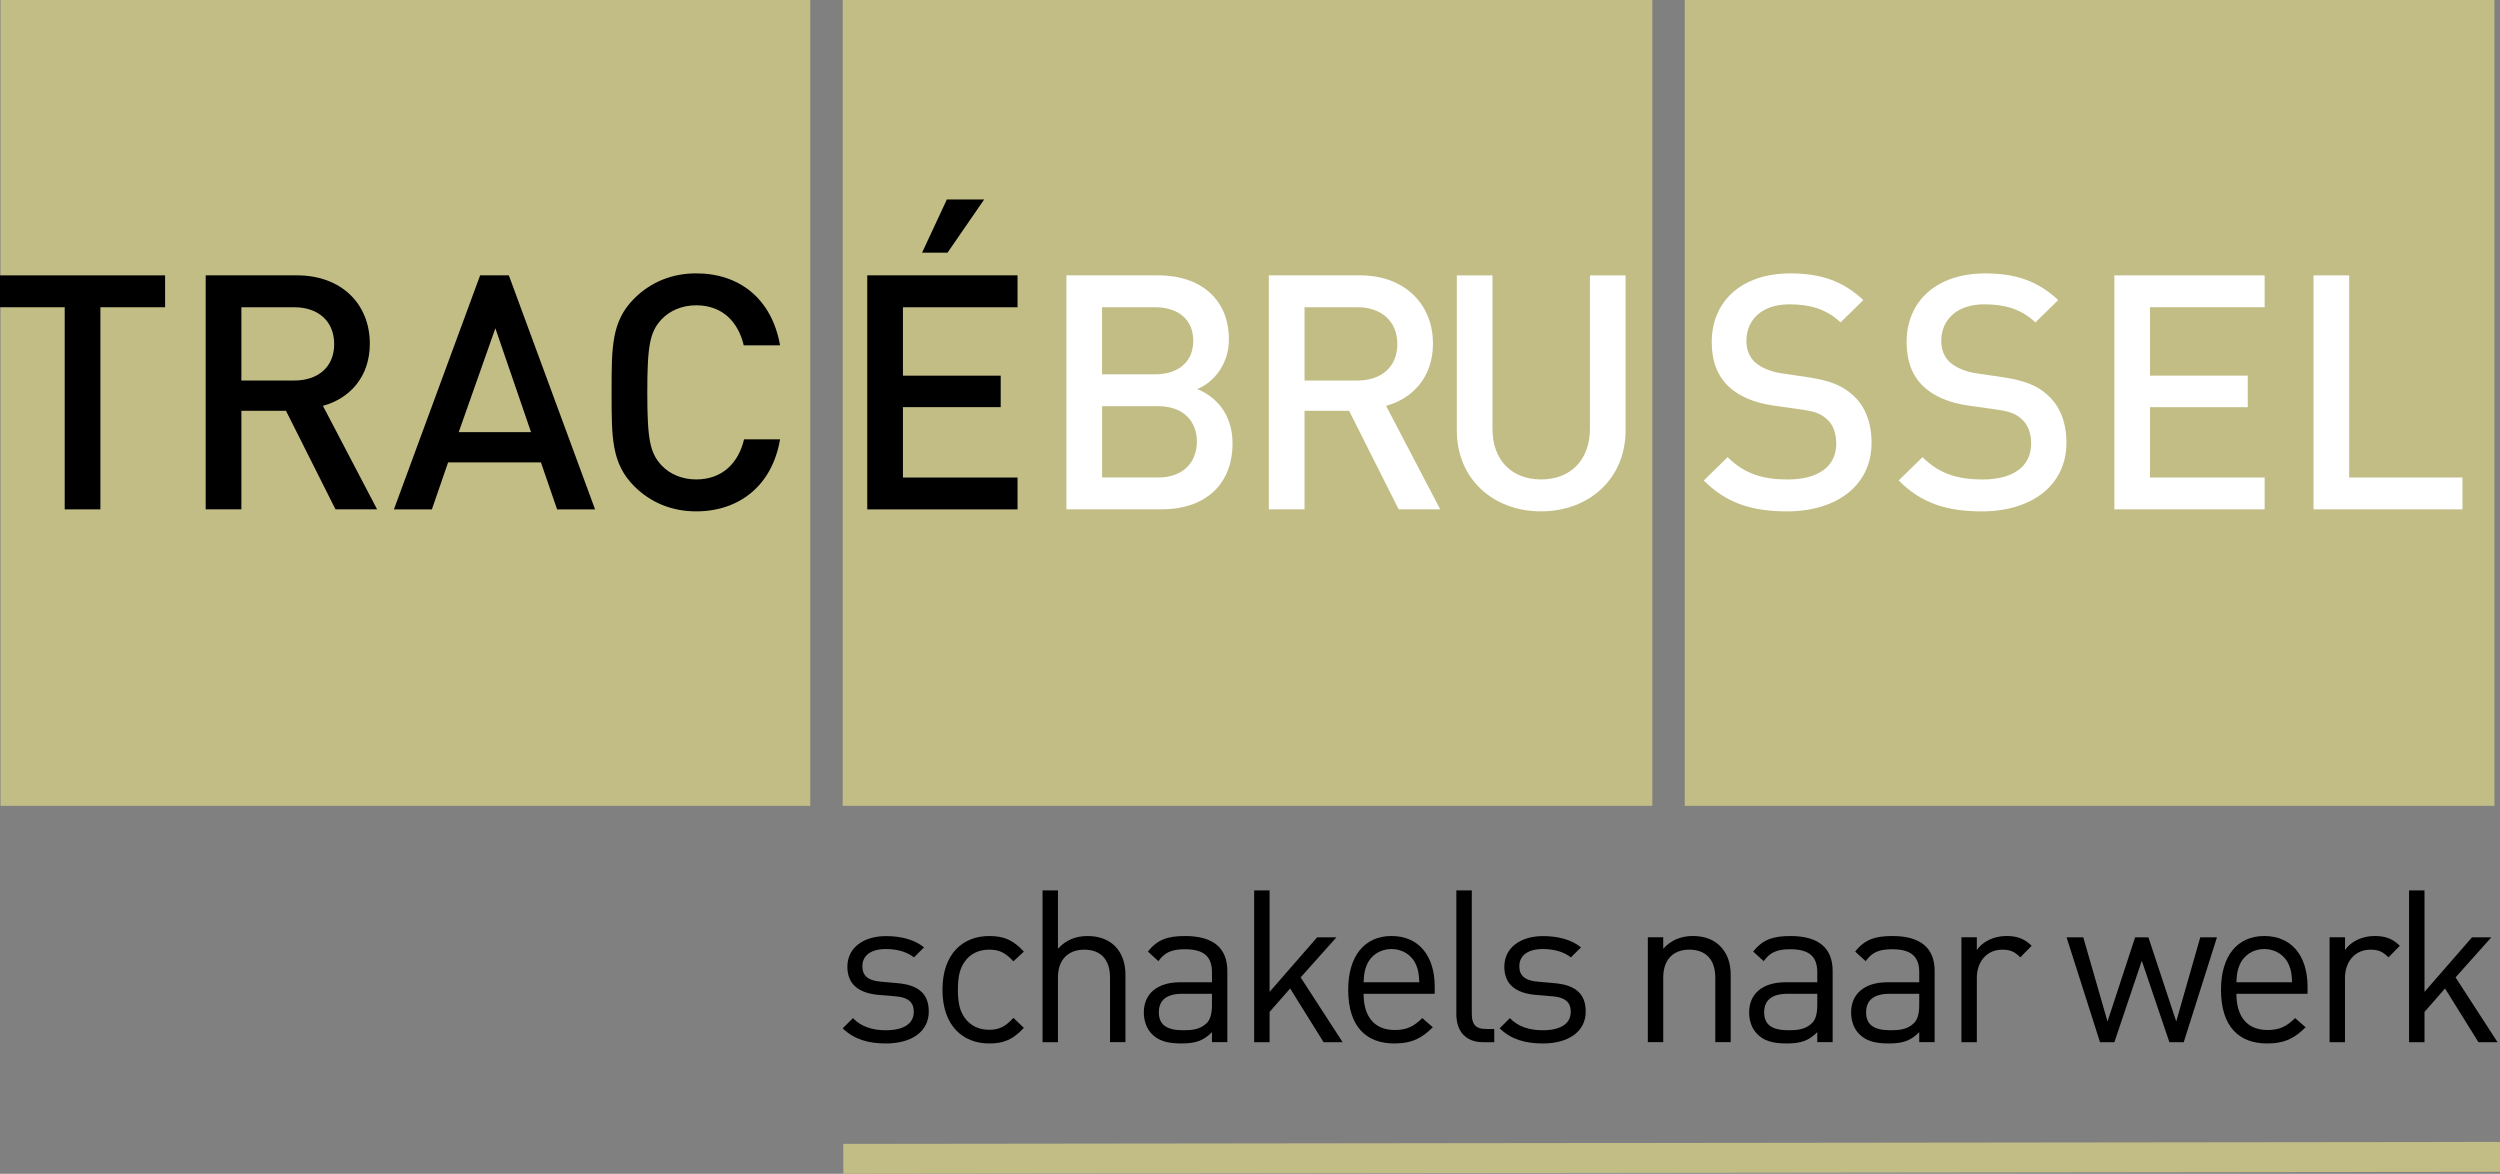 <?xml version="1.0" encoding="UTF-8" standalone="no"?>
<!-- Generator: Adobe Illustrator 16.2.1, SVG Export Plug-In . SVG Version: 6.00 Build 0)  -->

<svg
   xmlns:dc="http://purl.org/dc/elements/1.1/"
   xmlns:cc="http://creativecommons.org/ns#"
   xmlns:rdf="http://www.w3.org/1999/02/22-rdf-syntax-ns#"
   xmlns:svg="http://www.w3.org/2000/svg"
   xmlns="http://www.w3.org/2000/svg"
   xmlns:sodipodi="http://sodipodi.sourceforge.net/DTD/sodipodi-0.dtd"
   xmlns:inkscape="http://www.inkscape.org/namespaces/inkscape"
   version="1.2"
   id="Layer_1"
   x="0px"
   y="0px"
   width="79.864"
   height="37.498"
   viewBox="0 0 79.864 37.498"
   xml:space="preserve"
   sodipodi:docname="trace.svg"
   inkscape:version="0.92.1 r15371"><rect x="0" y="0" width="79.864" height="37.498" fill="#808080" stroke="none"/><defs
     id="defs81" /><sodipodi:namedview
     pagecolor="#ffffff"
     bordercolor="#666666"
     borderopacity="1"
     objecttolerance="10"
     gridtolerance="10"
     guidetolerance="10"
     inkscape:pageopacity="0"
     inkscape:pageshadow="2"
     inkscape:window-width="1847"
     inkscape:window-height="1227"
     id="namedview79"
     showgrid="false"
     fit-margin-top="0"
     fit-margin-left="0"
     fit-margin-right="0"
     fit-margin-bottom="0"
     inkscape:zoom="5.4321556"
     inkscape:cx="39.191"
     inkscape:cy="20.526"
     inkscape:window-x="0"
     inkscape:window-y="0"
     inkscape:window-maximized="0"
     inkscape:current-layer="Layer_1" /><rect
     x="0.017"
     y="0"
     width="25.867"
     height="25.743"
     id="rect2"
     style="fill:#c1bd85" /><rect
     x="26.92"
     y="0"
     width="25.865"
     height="25.743"
     id="rect4"
     style="fill:#c1bd85" /><rect
     x="53.82"
     y="0"
     width="25.866"
     height="25.743"
     id="rect6"
     style="fill:#c1bd85" /><g
     id="g16"
     transform="translate(-2.85,-4.751)"><path
       d="m 31.152,38.085 c -0.568,0 -1.012,-0.129 -1.382,-0.483 l 0.328,-0.326 c 0.267,0.278 0.63,0.387 1.048,0.387 0.554,0 0.896,-0.197 0.896,-0.592 0,-0.292 -0.171,-0.456 -0.561,-0.49 L 30.926,36.534 C 30.27,36.478 29.92,36.186 29.92,35.635 c 0,-0.613 0.521,-0.98 1.238,-0.98 0.479,0 0.91,0.115 1.211,0.36 l -0.321,0.32 c -0.239,-0.184 -0.548,-0.266 -0.896,-0.266 -0.492,0 -0.753,0.211 -0.753,0.552 0,0.286 0.165,0.456 0.589,0.49 l 0.54,0.048 c 0.589,0.054 0.992,0.279 0.992,0.906 10e-4,0.645 -0.554,1.02 -1.368,1.02"
       id="path8"
       inkscape:connector-curvature="0" /><path
       d="m 34.45,38.085 c -0.848,0 -1.492,-0.572 -1.492,-1.716 0,-1.144 0.645,-1.716 1.492,-1.716 0.465,0 0.76,0.122 1.108,0.497 l -0.335,0.312 c -0.253,-0.278 -0.451,-0.374 -0.773,-0.374 -0.328,0 -0.603,0.129 -0.78,0.381 -0.157,0.219 -0.219,0.478 -0.219,0.899 0,0.421 0.062,0.681 0.219,0.899 0.178,0.252 0.452,0.381 0.78,0.381 0.322,0 0.521,-0.103 0.773,-0.381 l 0.335,0.319 c -0.348,0.377 -0.643,0.499 -1.108,0.499"
       id="path10"
       inkscape:connector-curvature="0" /><path
       d="m 38.31,38.044 v -2.07 c 0,-0.586 -0.314,-0.885 -0.821,-0.885 -0.506,0 -0.842,0.306 -0.842,0.885 v 2.07 h -0.492 v -4.848 h 0.492 v 1.865 c 0.247,-0.279 0.568,-0.408 0.945,-0.408 0.759,0 1.211,0.483 1.211,1.238 v 2.152 H 38.31 Z"
       id="path12"
       inkscape:connector-curvature="0" /><path
       d="m 41.567,36.498 h -0.944 c -0.506,0 -0.753,0.204 -0.753,0.593 0,0.388 0.24,0.572 0.772,0.572 0.287,0 0.541,-0.021 0.754,-0.225 0.115,-0.109 0.171,-0.301 0.171,-0.579 z m 0,1.546 v -0.32 c -0.274,0.273 -0.521,0.361 -0.973,0.361 -0.465,0 -0.738,-0.088 -0.95,-0.306 -0.164,-0.164 -0.254,-0.416 -0.254,-0.683 0,-0.585 0.411,-0.966 1.164,-0.966 h 1.013 v -0.32 c 0,-0.49 -0.246,-0.735 -0.862,-0.735 -0.431,0 -0.65,0.102 -0.849,0.381 L 39.521,35.15 c 0.301,-0.389 0.643,-0.497 1.19,-0.497 0.903,0 1.347,0.388 1.347,1.116 v 2.274 h -0.491 z"
       id="path14"
       inkscape:connector-curvature="0" /></g><polygon
     points="43.408,37.077 43.408,38.044 42.915,38.044 42.915,33.196 43.408,33.196 43.408,36.437 44.927,34.694 45.543,34.694 44.4,35.974 45.741,38.044 45.132,38.044 44.064,36.328 "
     id="polygon18"
     transform="translate(-2.85,-4.751)" /><g
     id="g34"
     transform="translate(-2.85,-4.751)"><path
       d="m 48.088,35.572 c -0.13,-0.307 -0.432,-0.504 -0.787,-0.504 -0.355,0 -0.657,0.197 -0.787,0.504 -0.074,0.185 -0.089,0.286 -0.103,0.559 h 1.779 c -0.013,-0.273 -0.027,-0.374 -0.102,-0.559 m -1.677,0.926 c 0,0.735 0.349,1.157 0.993,1.157 0.389,0 0.614,-0.115 0.882,-0.381 l 0.336,0.293 c -0.342,0.34 -0.657,0.518 -1.232,0.518 -0.889,0 -1.471,-0.531 -1.471,-1.716 0,-1.083 0.526,-1.717 1.382,-1.717 0.869,0 1.382,0.627 1.382,1.621 v 0.225 z"
       id="path20"
       inkscape:connector-curvature="0" /><path
       d="m 50.229,38.044 c -0.588,0 -0.855,-0.381 -0.855,-0.892 v -3.956 h 0.493 v 3.935 c 0,0.327 0.109,0.491 0.451,0.491 h 0.267 v 0.422 z"
       id="path22"
       inkscape:connector-curvature="0" /><path
       d="m 52.139,38.085 c -0.568,0 -1.012,-0.129 -1.382,-0.483 l 0.327,-0.326 c 0.268,0.278 0.631,0.387 1.049,0.387 0.554,0 0.896,-0.197 0.896,-0.592 0,-0.292 -0.171,-0.456 -0.561,-0.49 l -0.555,-0.047 c -0.656,-0.056 -1.006,-0.348 -1.006,-0.899 0,-0.613 0.521,-0.98 1.238,-0.98 0.479,0 0.91,0.115 1.211,0.36 l -0.321,0.32 c -0.239,-0.184 -0.548,-0.266 -0.896,-0.266 -0.492,0 -0.753,0.211 -0.753,0.552 0,0.286 0.165,0.456 0.589,0.49 l 0.54,0.048 c 0.589,0.054 0.992,0.279 0.992,0.906 0,0.645 -0.555,1.02 -1.368,1.02"
       id="path24"
       inkscape:connector-curvature="0" /><path
       d="M 57.646,38.044 V 35.98 c 0,-0.593 -0.322,-0.892 -0.828,-0.892 -0.506,0 -0.835,0.306 -0.835,0.892 v 2.063 h -0.492 v -3.35 h 0.492 v 0.367 c 0.24,-0.272 0.568,-0.408 0.945,-0.408 0.362,0 0.655,0.108 0.861,0.312 0.239,0.232 0.349,0.545 0.349,0.934 v 2.145 h -0.492 z"
       id="path26"
       inkscape:connector-curvature="0" /><path
       d="m 60.904,36.498 h -0.945 c -0.505,0 -0.752,0.204 -0.752,0.593 0,0.388 0.24,0.572 0.772,0.572 0.287,0 0.541,-0.021 0.753,-0.225 0.116,-0.109 0.172,-0.301 0.172,-0.579 z m 0,1.546 v -0.32 c -0.274,0.273 -0.521,0.361 -0.973,0.361 -0.465,0 -0.739,-0.088 -0.95,-0.306 -0.165,-0.164 -0.254,-0.416 -0.254,-0.683 0,-0.585 0.411,-0.966 1.164,-0.966 h 1.013 v -0.32 c 0,-0.49 -0.246,-0.735 -0.862,-0.735 -0.432,0 -0.65,0.102 -0.85,0.381 L 58.857,35.15 c 0.302,-0.389 0.644,-0.497 1.191,-0.497 0.903,0 1.347,0.388 1.347,1.116 v 2.274 h -0.491 z"
       id="path28"
       inkscape:connector-curvature="0" /><path
       d="m 64.161,36.498 h -0.944 c -0.506,0 -0.753,0.204 -0.753,0.593 0,0.388 0.24,0.572 0.774,0.572 0.286,0 0.54,-0.021 0.752,-0.225 0.115,-0.109 0.171,-0.301 0.171,-0.579 z m 0,1.546 v -0.32 c -0.273,0.273 -0.521,0.361 -0.972,0.361 -0.466,0 -0.738,-0.088 -0.95,-0.306 -0.165,-0.164 -0.254,-0.416 -0.254,-0.683 0,-0.585 0.411,-0.966 1.164,-0.966 h 1.012 v -0.32 c 0,-0.49 -0.246,-0.735 -0.862,-0.735 -0.431,0 -0.649,0.102 -0.848,0.381 L 62.115,35.15 c 0.301,-0.389 0.643,-0.497 1.19,-0.497 0.903,0 1.348,0.388 1.348,1.116 v 2.274 h -0.492 z"
       id="path30"
       inkscape:connector-curvature="0" /><path
       d="m 67.391,35.334 c -0.186,-0.185 -0.322,-0.245 -0.581,-0.245 -0.494,0 -0.809,0.388 -0.809,0.898 v 2.057 h -0.492 v -3.351 h 0.492 v 0.409 c 0.186,-0.279 0.555,-0.45 0.944,-0.45 0.322,0 0.568,0.075 0.807,0.313 z"
       id="path32"
       inkscape:connector-curvature="0" /></g><polygon
     points="71.271,35.443 70.395,38.044 69.936,38.044 68.868,34.694 69.401,34.694 70.176,37.383 71.058,34.694 71.482,34.694 72.371,37.383 73.139,34.694 73.672,34.694 72.611,38.044 72.152,38.044 "
     id="polygon36"
     transform="translate(-2.85,-4.751)" /><g
     id="g42"
     transform="translate(-2.85,-4.751)"><path
       d="m 75.97,35.572 c -0.13,-0.307 -0.431,-0.504 -0.786,-0.504 -0.356,0 -0.657,0.197 -0.787,0.504 -0.075,0.185 -0.089,0.286 -0.104,0.559 h 1.779 C 76.06,35.858 76.045,35.757 75.97,35.572 m -1.677,0.926 c 0,0.735 0.35,1.157 0.993,1.157 0.389,0 0.615,-0.115 0.882,-0.381 l 0.336,0.293 c -0.342,0.34 -0.656,0.518 -1.231,0.518 -0.89,0 -1.472,-0.531 -1.472,-1.716 0,-1.083 0.526,-1.717 1.383,-1.717 0.868,0 1.382,0.627 1.382,1.621 v 0.225 z"
       id="path38"
       inkscape:connector-curvature="0" /><path
       d="m 79.152,35.334 c -0.186,-0.185 -0.322,-0.245 -0.581,-0.245 -0.494,0 -0.809,0.388 -0.809,0.898 v 2.057 H 77.27 v -3.351 h 0.493 v 0.409 c 0.186,-0.279 0.554,-0.45 0.944,-0.45 0.322,0 0.568,0.075 0.807,0.313 z"
       id="path40"
       inkscape:connector-curvature="0" /></g><polygon
     points="80.302,37.077 80.302,38.044 79.809,38.044 79.809,33.196 80.302,33.196 80.302,36.437 81.82,34.694 82.437,34.694 81.294,35.974 82.635,38.044 82.025,38.044 80.958,36.328 "
     id="polygon44"
     transform="translate(-2.85,-4.751)" /><line
     x1="79.863"
     y1="36.957"
     x2="26.94"
     y2="37.02"
     id="line46"
     style="fill:none;stroke:#c1bd85;stroke-width:0.955" /><polygon
     points="4.917,21.023 4.917,14.566 2.85,14.566 2.85,13.548 8.124,13.548 8.124,14.566 6.057,14.566 6.057,21.023 "
     id="polygon48"
     transform="translate(-2.85,-4.751)" /><g
     id="g52"
     transform="translate(-2.85,-4.751)"><path
       d="m 12.249,14.566 h -1.688 v 2.341 h 1.688 c 0.761,0 1.277,-0.43 1.277,-1.165 0,-0.734 -0.516,-1.176 -1.277,-1.176 m 1.319,6.457 -1.582,-3.149 h -1.425 v 3.149 h -1.14 v -7.476 h 2.912 c 1.425,0 2.331,0.914 2.331,2.184 0,1.071 -0.653,1.754 -1.498,1.985 l 1.731,3.307 z"
       id="path50"
       inkscape:connector-curvature="0" /></g><path
     d="m 15.825,10.487 -1.171,3.318 h 2.31 z m 1.972,5.785 -0.517,-1.501 h -2.965 l -0.518,1.501 h -1.213 l 2.754,-7.476 h 0.917 L 19.01,16.272 Z"
     id="path54"
     inkscape:connector-curvature="0" /><g
     id="g58"
     transform="translate(-2.85,-4.751)"><path
       d="m 25.09,21.087 c -0.781,0 -1.456,-0.283 -1.974,-0.798 -0.737,-0.735 -0.728,-1.565 -0.728,-3.004 0,-1.438 -0.01,-2.268 0.728,-3.003 0.518,-0.514 1.192,-0.798 1.974,-0.798 1.382,0 2.416,0.81 2.68,2.3 h -1.16 c -0.18,-0.756 -0.686,-1.28 -1.52,-1.28 -0.443,0 -0.845,0.168 -1.108,0.451 -0.369,0.398 -0.454,0.829 -0.454,2.33 0,1.501 0.085,1.933 0.454,2.331 0.264,0.284 0.665,0.451 1.108,0.451 0.834,0 1.351,-0.524 1.529,-1.281 h 1.15 c -0.252,1.491 -1.319,2.301 -2.679,2.301"
       id="path56"
       inkscape:connector-curvature="0" /></g><path
     d="m 30.269,8.072 h -0.813 l 0.792,-1.7 H 31.44 Z M 27.705,16.272 V 8.796 h 4.801 v 1.019 H 28.845 V 12 h 3.123 v 1.007 h -3.123 v 2.247 h 3.661 v 1.019 h -4.801 z"
     id="path60"
     inkscape:connector-curvature="0" /><g
     id="g72"
     transform="translate(-2.85,-4.751)"><path
       d="m 39.85,17.727 h -1.793 v 2.278 h 1.793 c 0.792,0 1.235,-0.482 1.235,-1.145 0,-0.663 -0.443,-1.133 -1.235,-1.133 m -0.106,-3.161 h -1.688 v 2.143 h 1.688 c 0.729,0 1.225,-0.378 1.225,-1.071 0,-0.693 -0.496,-1.072 -1.225,-1.072 m 0.212,6.457 h -3.039 v -7.476 h 2.923 c 1.393,0 2.268,0.788 2.268,2.048 0,0.808 -0.506,1.385 -1.013,1.585 0.581,0.23 1.129,0.788 1.129,1.732 0,1.377 -0.94,2.111 -2.268,2.111"
       id="path62"
       inkscape:connector-curvature="0"
       style="fill:#ffffff" /><path
       d="m 46.212,14.566 h -1.688 v 2.341 h 1.688 c 0.76,0 1.277,-0.43 1.277,-1.165 0,-0.734 -0.517,-1.176 -1.277,-1.176 m 1.319,6.457 -1.583,-3.149 h -1.424 v 3.149 h -1.141 v -7.476 h 2.912 c 1.425,0 2.332,0.914 2.332,2.184 0,1.071 -0.653,1.754 -1.498,1.985 l 1.73,3.307 z"
       id="path64"
       inkscape:connector-curvature="0"
       style="fill:#ffffff" /><path
       d="m 52.078,21.087 c -1.528,0 -2.689,-1.039 -2.689,-2.583 v -4.956 h 1.139 v 4.903 c 0,0.997 0.612,1.616 1.551,1.616 0.94,0 1.562,-0.619 1.562,-1.616 v -4.903 h 1.139 v 4.956 c -10e-4,1.544 -1.172,2.583 -2.702,2.583"
       id="path66"
       inkscape:connector-curvature="0"
       style="fill:#ffffff" /><path
       d="m 59.938,21.087 c -1.129,0 -1.941,-0.263 -2.659,-0.987 l 0.76,-0.745 c 0.549,0.546 1.15,0.713 1.92,0.713 0.982,0 1.551,-0.419 1.551,-1.144 0,-0.326 -0.095,-0.6 -0.295,-0.777 -0.19,-0.178 -0.38,-0.252 -0.823,-0.314 l -0.886,-0.126 c -0.611,-0.084 -1.098,-0.295 -1.425,-0.6 -0.369,-0.346 -0.549,-0.817 -0.549,-1.427 0,-1.302 0.95,-2.195 2.512,-2.195 0.991,0 1.688,0.252 2.331,0.852 l -0.728,0.713 c -0.464,-0.44 -1.002,-0.577 -1.636,-0.577 -0.886,0 -1.371,0.504 -1.371,1.166 0,0.272 0.085,0.514 0.285,0.693 0.189,0.168 0.495,0.294 0.844,0.346 l 0.854,0.126 c 0.696,0.104 1.087,0.272 1.403,0.557 0.411,0.357 0.612,0.893 0.612,1.533 0.002,1.374 -1.128,2.193 -2.7,2.193"
       id="path68"
       inkscape:connector-curvature="0"
       style="fill:#ffffff" /><path
       d="m 66.163,21.087 c -1.129,0 -1.94,-0.263 -2.659,-0.987 l 0.761,-0.745 c 0.549,0.546 1.149,0.713 1.92,0.713 0.981,0 1.551,-0.419 1.551,-1.144 0,-0.326 -0.095,-0.6 -0.295,-0.777 -0.191,-0.178 -0.38,-0.252 -0.824,-0.314 l -0.885,-0.126 c -0.612,-0.084 -1.099,-0.295 -1.425,-0.6 -0.369,-0.346 -0.549,-0.817 -0.549,-1.427 0,-1.302 0.949,-2.195 2.512,-2.195 0.991,0 1.688,0.252 2.331,0.852 l -0.729,0.713 c -0.464,-0.44 -1.002,-0.577 -1.636,-0.577 -0.885,0 -1.371,0.504 -1.371,1.166 0,0.272 0.085,0.514 0.285,0.693 0.189,0.168 0.496,0.294 0.844,0.346 l 0.855,0.126 c 0.695,0.104 1.087,0.272 1.402,0.557 0.411,0.357 0.612,0.893 0.612,1.533 0.001,1.374 -1.128,2.193 -2.7,2.193"
       id="path70"
       inkscape:connector-curvature="0"
       style="fill:#ffffff" /></g><polygon
     points="75.195,13.548 75.195,14.566 71.533,14.566 71.533,16.751 74.656,16.751 74.656,17.758 71.533,17.758 71.533,20.005 75.195,20.005 75.195,21.023 70.395,21.023 70.395,13.548 "
     id="polygon74"
     style="fill:#ffffff"
     transform="translate(-2.85,-4.751)" /><polygon
     points="77.896,13.548 77.896,20.005 81.515,20.005 81.515,21.023 76.757,21.023 76.757,13.548 "
     id="polygon76"
     style="fill:#ffffff"
     transform="translate(-2.85,-4.751)" /></svg>